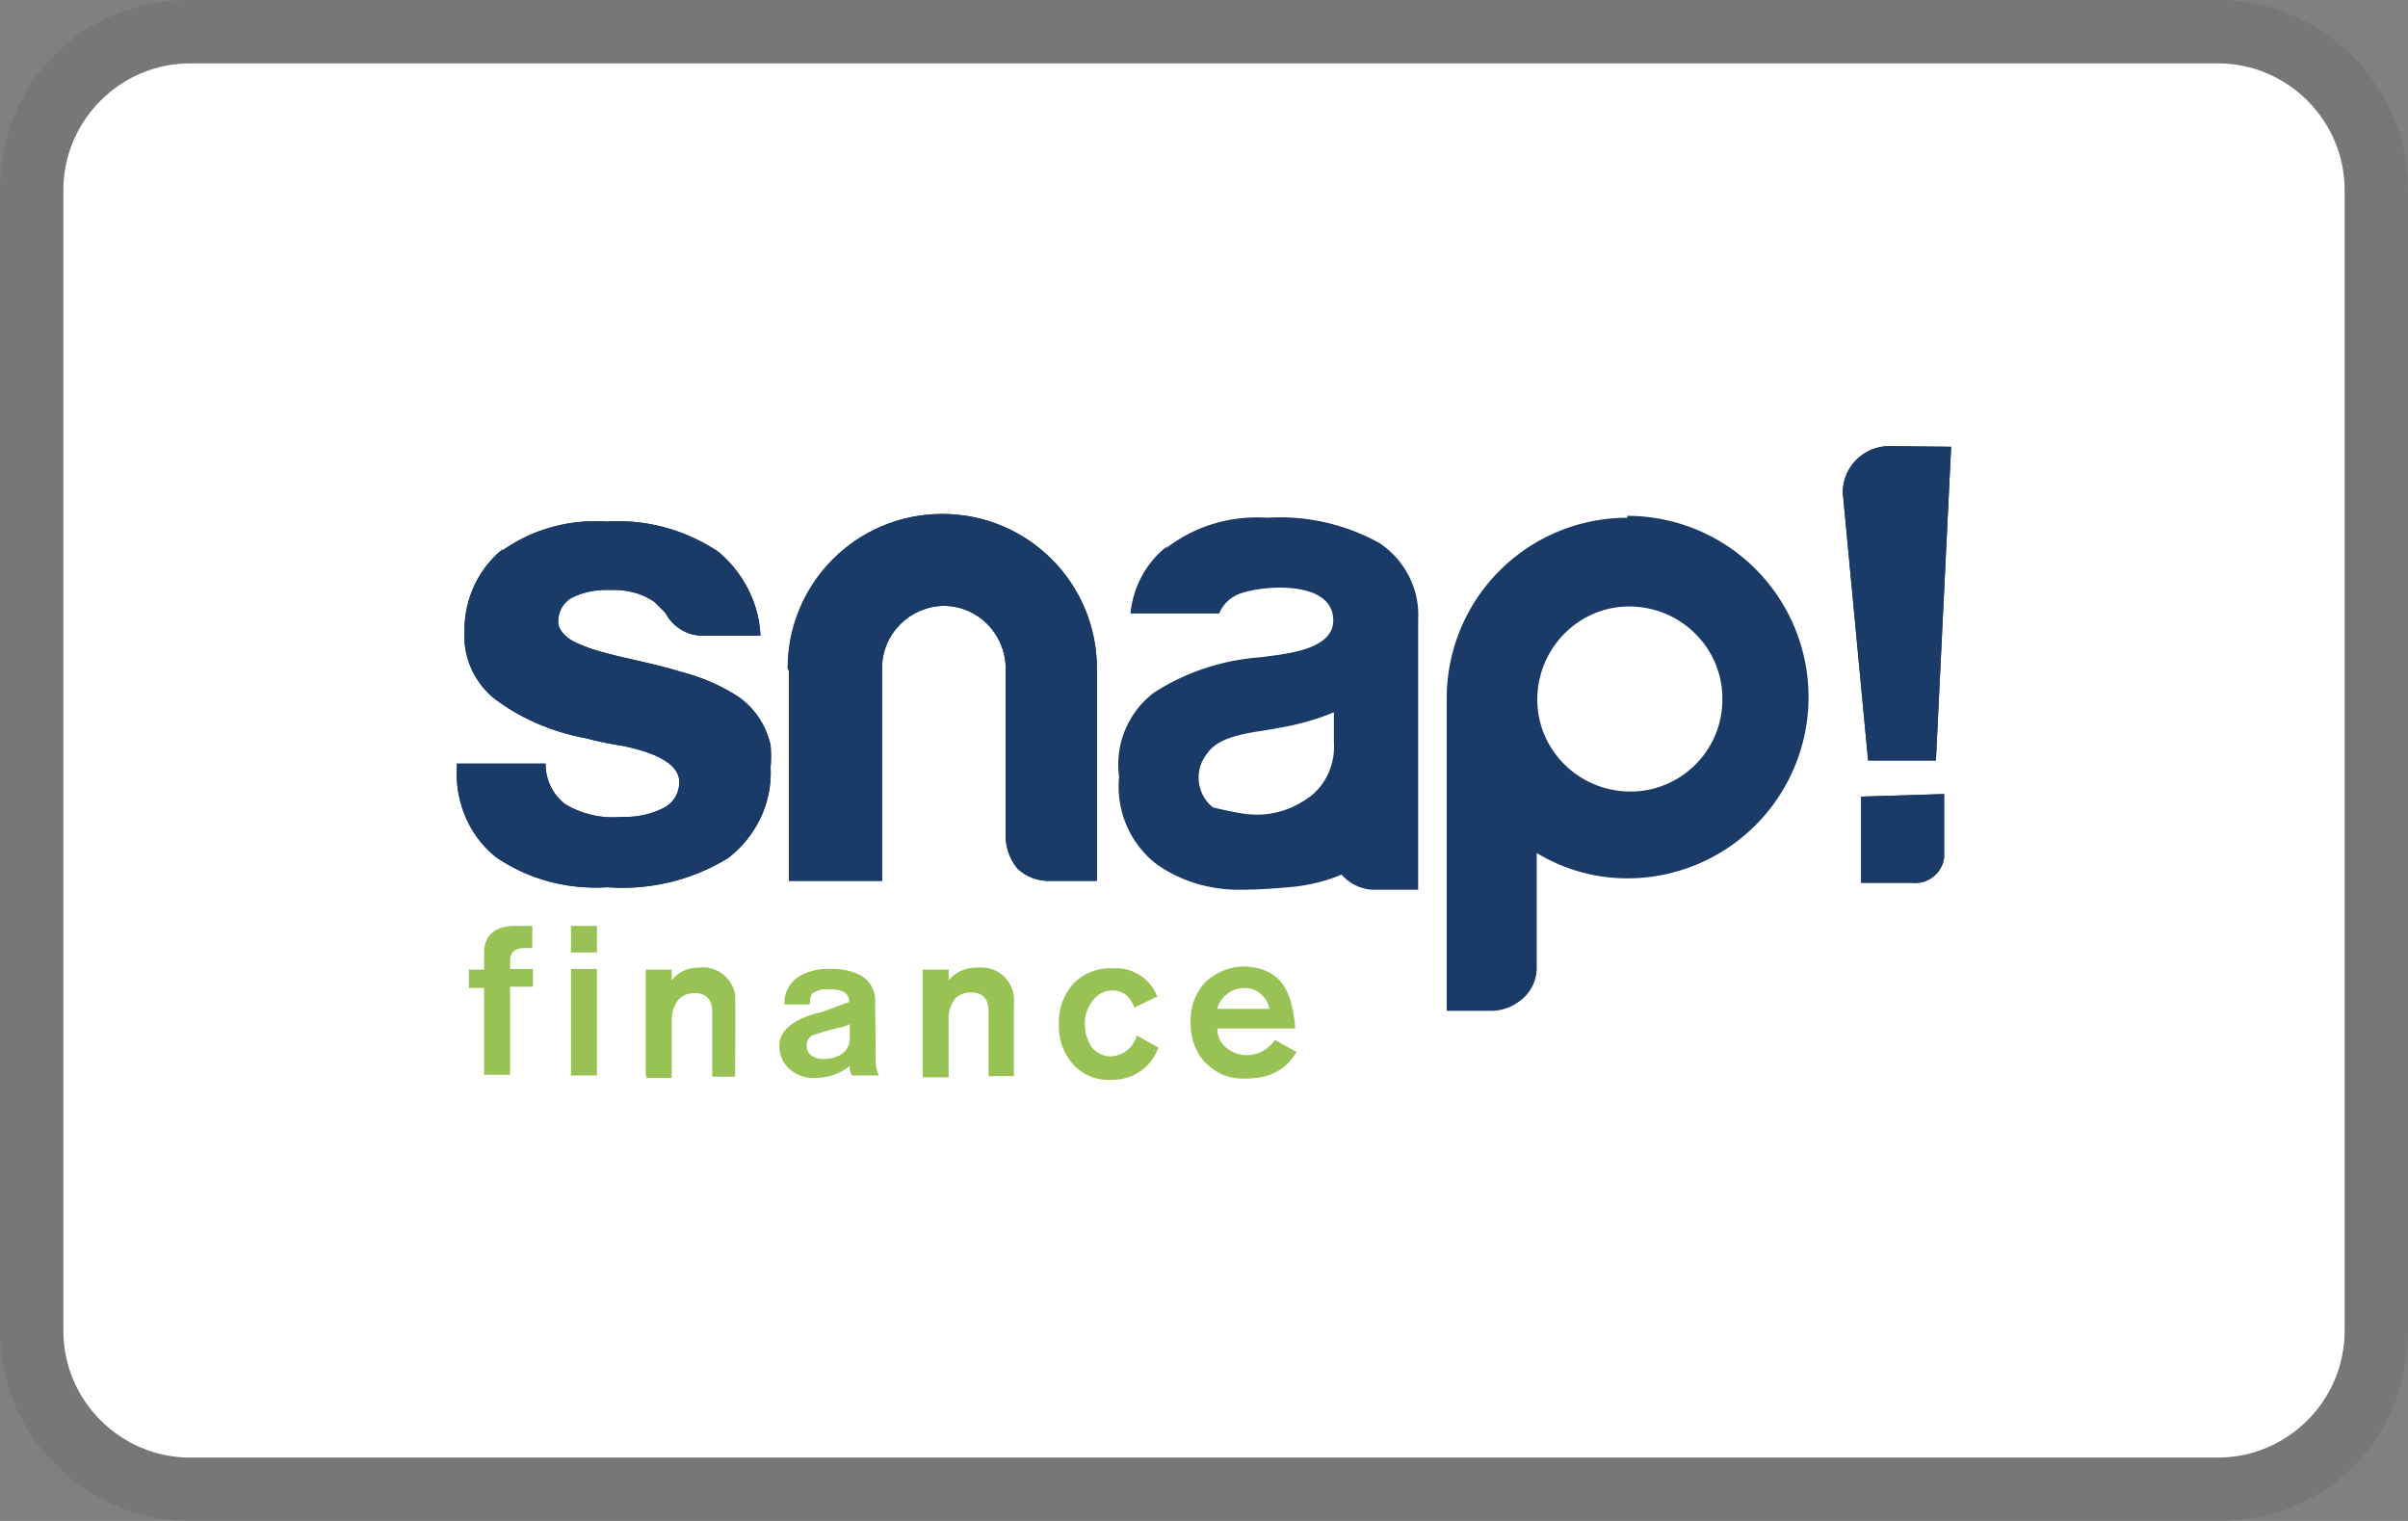 <svg xmlns="http://www.w3.org/2000/svg" width="38" height="24" aria-labelledby="pi-snap_checkout"><rect width="100%" height="100%" fill="#808080" stroke="none"/><path opacity=".07" d="M35 0H3C1.3 0 0 1.3 0 3v18c0 1.7 1.4 3 3 3h32c1.7 0 3-1.3 3-3V3c0-1.7-1.4-3-3-3z"/><path fill="#fff" d="M35 1c1.1 0 2 .9 2 2v18c0 1.1-.9 2-2 2H3c-1.1 0-2-.9-2-2V3c0-1.1.9-2 2-2h32"/><g fill="#1a3a67"><path d="M7.94 8.66c-.4.32-.62.81-.61 1.32-.02.38.14.75.43 1.01.43.34.95.56 1.49.66.19.05.38.09.58.12.58.12.89.31.89.57 0 .17-.09.33-.25.41-.2.1-.43.15-.66.14-.31.03-.62-.04-.89-.2a.796.796 0 01-.31-.64h-1.4v.06c-.03.54.19 1.07.61 1.41.52.36 1.14.52 1.77.48.66.05 1.33-.11 1.9-.46.44-.34.7-.87.67-1.43.01-.12.01-.23 0-.35-.07-.32-.26-.6-.53-.78-.27-.17-.57-.3-.89-.38-.38-.12-.78-.19-1.16-.29-.19-.05-.38-.11-.55-.2-.09-.05-.22-.17-.22-.28-.01-.16.07-.31.2-.39.19-.1.41-.14.63-.13.24-.01.49.05.69.19l.17.17c.12.23.36.37.61.36H12c-.02-.51-.27-.99-.66-1.32-.52-.35-1.14-.52-1.77-.48-.6-.04-1.19.13-1.66.47"/><path d="M7.94 8.66c-.4.32-.62.81-.61 1.32-.02.38.14.75.43 1.01.43.34.95.56 1.49.66.19.05.38.09.58.12.58.12.89.31.89.57 0 .17-.09.33-.25.41-.2.1-.43.15-.66.14-.31.03-.62-.04-.89-.2a.796.796 0 01-.31-.64h-1.4v.06c-.03.54.19 1.07.61 1.41.52.36 1.14.52 1.77.48.66.05 1.33-.11 1.9-.46.44-.34.7-.87.67-1.43.01-.12.01-.23 0-.35-.07-.32-.26-.6-.53-.78-.27-.17-.57-.3-.89-.38-.38-.12-.78-.19-1.16-.29-.19-.05-.38-.11-.55-.2-.09-.05-.22-.17-.22-.28-.01-.16.07-.31.2-.39.19-.1.41-.14.63-.13.24-.01.49.05.69.19l.17.17c.12.23.36.37.61.36H12c-.02-.51-.27-.99-.66-1.32-.52-.35-1.14-.52-1.77-.48-.6-.04-1.19.13-1.66.47"/></g><g fill="#1a3a67"><path d="M12.45 10.59v3.31h1.47v-3.36c0-.54.44-.97.97-.98.54 0 .97.44.98.97v2.66c0 .19.07.38.19.52.14.13.33.2.52.19h.73v-3.35c0-1.35-1.09-2.44-2.44-2.44s-2.44 1.09-2.44 2.44"/><path d="M12.45 10.59v3.31h1.47v-3.36c0-.54.44-.97.97-.98.54 0 .97.44.98.97v2.66c0 .19.07.38.19.52.14.13.33.2.52.19h.73v-3.35c0-1.35-1.09-2.44-2.44-2.44s-2.44 1.09-2.44 2.44"/></g><path d="M19.14 12.74a.604.604 0 01-.09-.85c.01-.01.02-.03.03-.04.23-.27.73-.29 1.08-.36.3-.05.6-.13.89-.25v.48c.02.32-.11.63-.35.83-.27.21-.61.33-.96.3-.15 0-.6-.11-.6-.11zm-.71-4.13c-.34.26-.55.65-.59 1.07h1.4c.06-.15.19-.27.35-.32.38-.13 1.45-.2 1.45.43 0 .48-.8.53-1.13.58-.6.04-1.19.23-1.7.56-.41.31-.62.82-.55 1.33-.05.52.16 1.03.57 1.36.38.28.85.42 1.32.42.3 0 .59-.02.89-.05.25-.03.5-.09.73-.19.12.14.3.23.49.24h.72V9.75c.02-.47-.22-.92-.61-1.18-.54-.3-1.16-.44-1.77-.4-.58-.04-1.15.13-1.61.49" fill="#1a3a67"/><g fill="#1a3a67"><path d="M29.81 7.04c-.4 0-.73.33-.73.73l.4 4.23h1.07l.24-4.95-.98-.01z"/><path d="M29.81 7.04c-.4 0-.73.33-.73.73l.4 4.23h1.07l.24-4.95-.98-.01z"/></g><g fill="#1a3a67"><path d="M29.37 12.57v1.36h.8c.25.03.48-.15.51-.4v-1l-1.31.04z"/><path d="M29.37 12.57v1.36h.8c.25.03.48-.15.51-.4v-1l-1.31.04z"/></g><path d="M7.64 16.97v-1.38H7.4v-.29h.24v-.27c0-.27.17-.42.5-.42h.26v.35h-.12c-.15 0-.23.06-.23.21v.12h.36v.28h-.36v1.39h-.41zm1.37-2.36h.41v.42h-.41v-.42zm0 .68h.41v1.68h-.41v-1.68zm1.18 1.68V15.3h.41v.17c.1-.13.25-.2.42-.2.28-.04.53.15.58.42.01.05 0 1.3 0 1.3h-.36v-1.02c0-.2-.1-.3-.28-.3-.09 0-.18.03-.25.1-.08.1-.11.22-.11.35v.89h-.4v-.04zm3.63-.28c-.01.1.01.19.05.28h-.42a.203.203 0 01-.04-.15c-.15.12-.34.19-.54.19a.571.571 0 01-.41-.14.473.473 0 01-.16-.38c0-.4.67-.52.67-.52l.43-.16c0-.14-.1-.2-.32-.2a.372.372 0 00-.23.05c-.05 0-.07.1-.07.19h-.4c-.01-.17.07-.33.21-.43a.86.86 0 01.49-.13c.17-.01.34.02.5.1.16.09.25.27.23.45m-.4.56v-.24c-.06.03-.12.05-.19.06l-.22.06-.19.06c-.05.04-.09.1-.08.17 0 .06.03.11.07.14.05.04.12.06.19.06.1 0 .2-.02.28-.07a.29.29 0 00.14-.24m1.15.57V15.3h.41v.17a.56.56 0 01.45-.2.517.517 0 01.58.57v1.14h-.4v-1.02c0-.2-.09-.3-.28-.3-.09 0-.18.03-.25.1-.07.1-.11.22-.1.35V17h-.41v-.03zm3.69-1.24l-.35.17a.464.464 0 00-.13-.2.34.34 0 00-.22-.07c-.13 0-.25.07-.32.18a.56.56 0 00-.11.35c0 .12.03.24.1.35.07.1.19.16.31.16.19-.01.36-.14.41-.33l.34.19c-.11.32-.42.52-.75.51a.752.752 0 01-.6-.25.9.9 0 01-.22-.63c-.01-.23.07-.46.23-.64a.82.82 0 01.63-.24c.31-.02.6.17.7.47m2.17.48h-1.23c0 .12.05.23.14.3.08.07.18.11.29.12.19.01.37-.08.48-.24l.34.19c-.17.28-.41.42-.82.42-.27 0-.42-.07-.63-.26a.9.9 0 01-.22-.63c-.01-.23.07-.46.23-.63.17-.16.39-.25.62-.25.55.03.75.34.8.98m-1.23-.31h.82a.338.338 0 00-.09-.19.37.37 0 00-.29-.14c-.11 0-.21.03-.29.1a.39.39 0 00-.15.23" fill="#98c354"/><path d="M25.68 8.17a2.85 2.85 0 00-2.85 2.86v4.92h.71c.19 0 .37-.08.51-.21a.65.65 0 00.2-.51v-1.77c.43.26.92.4 1.43.4a2.86 2.86 0 100-5.72v.03zm.05 4.32c-.81 0-1.47-.65-1.47-1.45 0-.81.65-1.47 1.45-1.47.81 0 1.47.65 1.47 1.45v.02c0 .8-.65 1.45-1.45 1.45z" fill="#1a3a67"/></svg>
